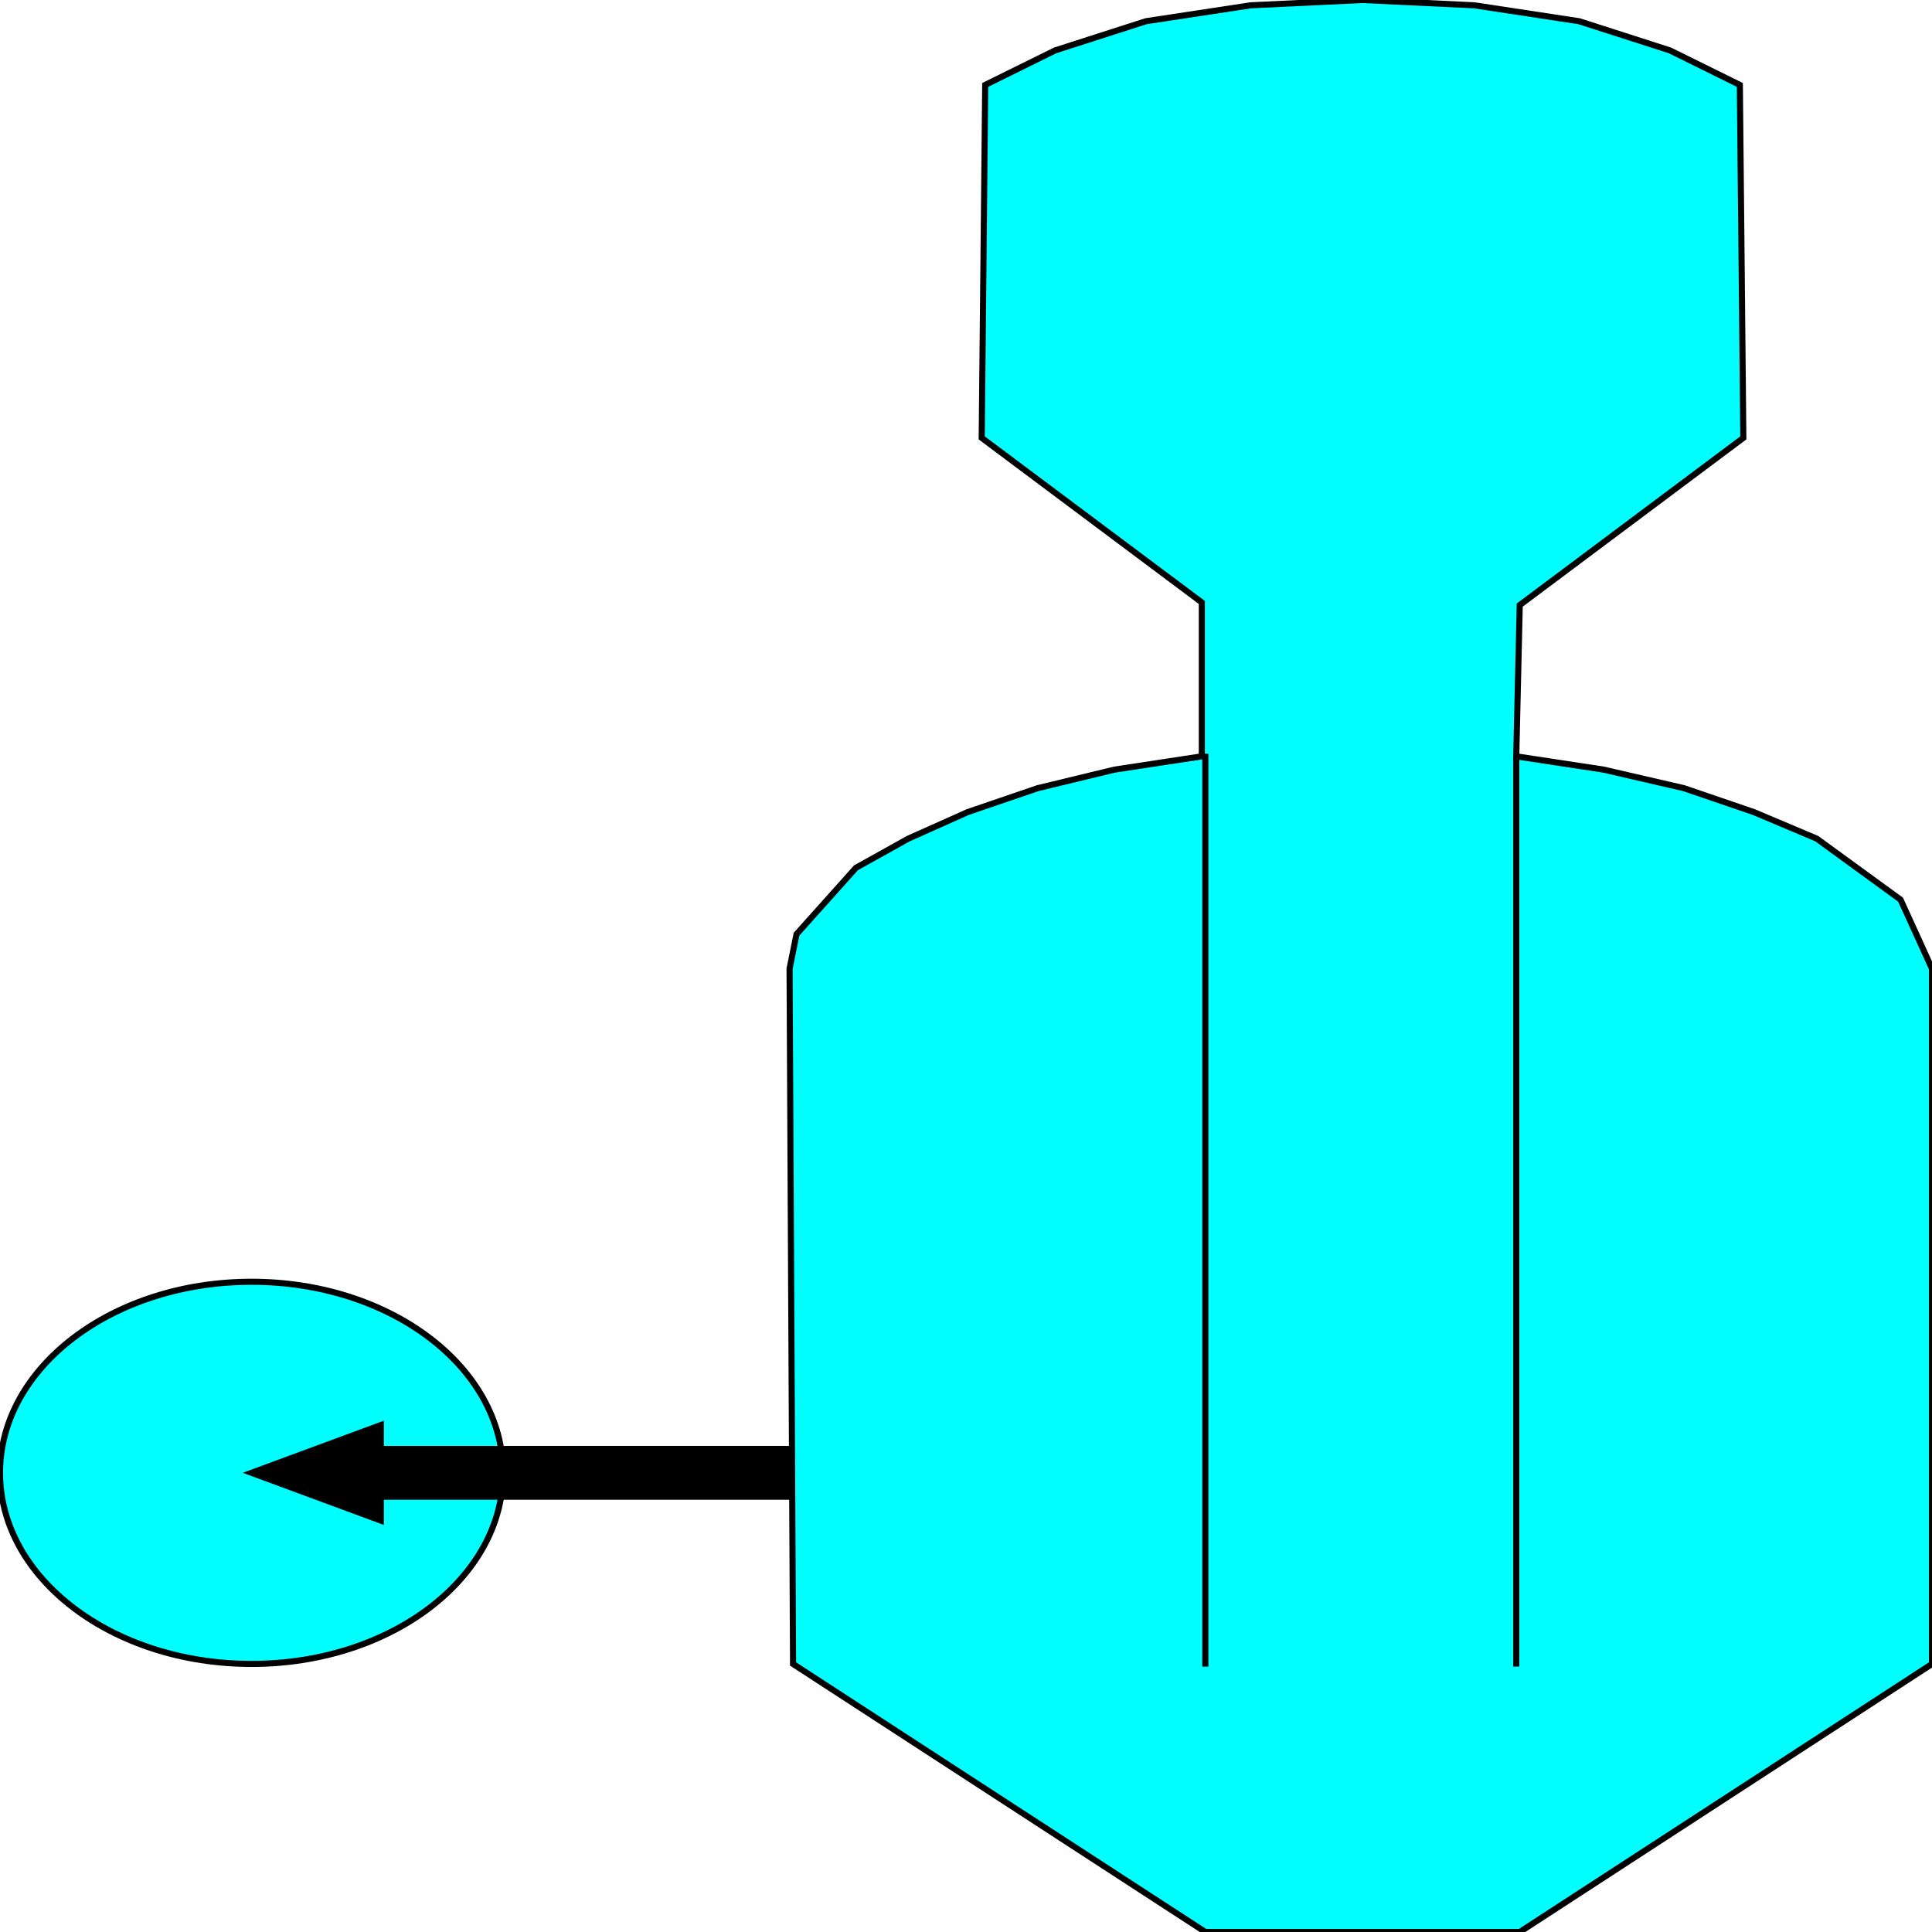 <svg width="150" height="150" viewBox="0 0 150 150" fill="none" xmlns="http://www.w3.org/2000/svg">
<g clip-path="url(#clip0_2109_193659)">
<path d="M117.993 46.978L135.352 33.997L135.081 6.593L129.656 3.915L122.604 1.648L114.466 0.412L105.786 0L97.106 0.412L88.969 1.648L81.917 3.915L76.492 6.593L76.22 33.997L93.309 46.772V58.722L86.528 59.753L80.56 61.195L75.135 63.049L70.524 65.11L66.456 67.376L61.844 72.528L61.302 75.206L61.573 129.19L93.58 150H117.993L150 129.19V75.206L147.559 69.849L141.049 65.11L136.166 63.049L130.741 61.195L124.502 59.753L117.721 58.722L117.993 46.978Z" fill="#00FFFF" stroke="black" stroke-width="0.473"/>
<path d="M93.58 58.516V129.395" stroke="black" stroke-width="0.473"/>
<path d="M19.53 129.186C30.316 129.186 39.06 122.544 39.06 114.351C39.06 106.158 30.316 99.516 19.53 99.516C8.744 99.516 0 106.158 0 114.351C0 122.544 8.744 129.186 19.53 129.186Z" fill="#00FFFF" stroke="black" stroke-width="0.473"/>
<path d="M19.53 114.349L29.566 118.058V116.204H61.302V112.495H29.566V110.641L19.53 114.349Z" fill="black" stroke="black" stroke-width="0.473"/>
<path d="M117.722 58.719V129.392" stroke="black" stroke-width="0.473"/>
</g>
<defs>
<clipPath id="clip0_2109_193659">
<rect width="150" height="150" fill="white"/>
</clipPath>
</defs>
</svg>
